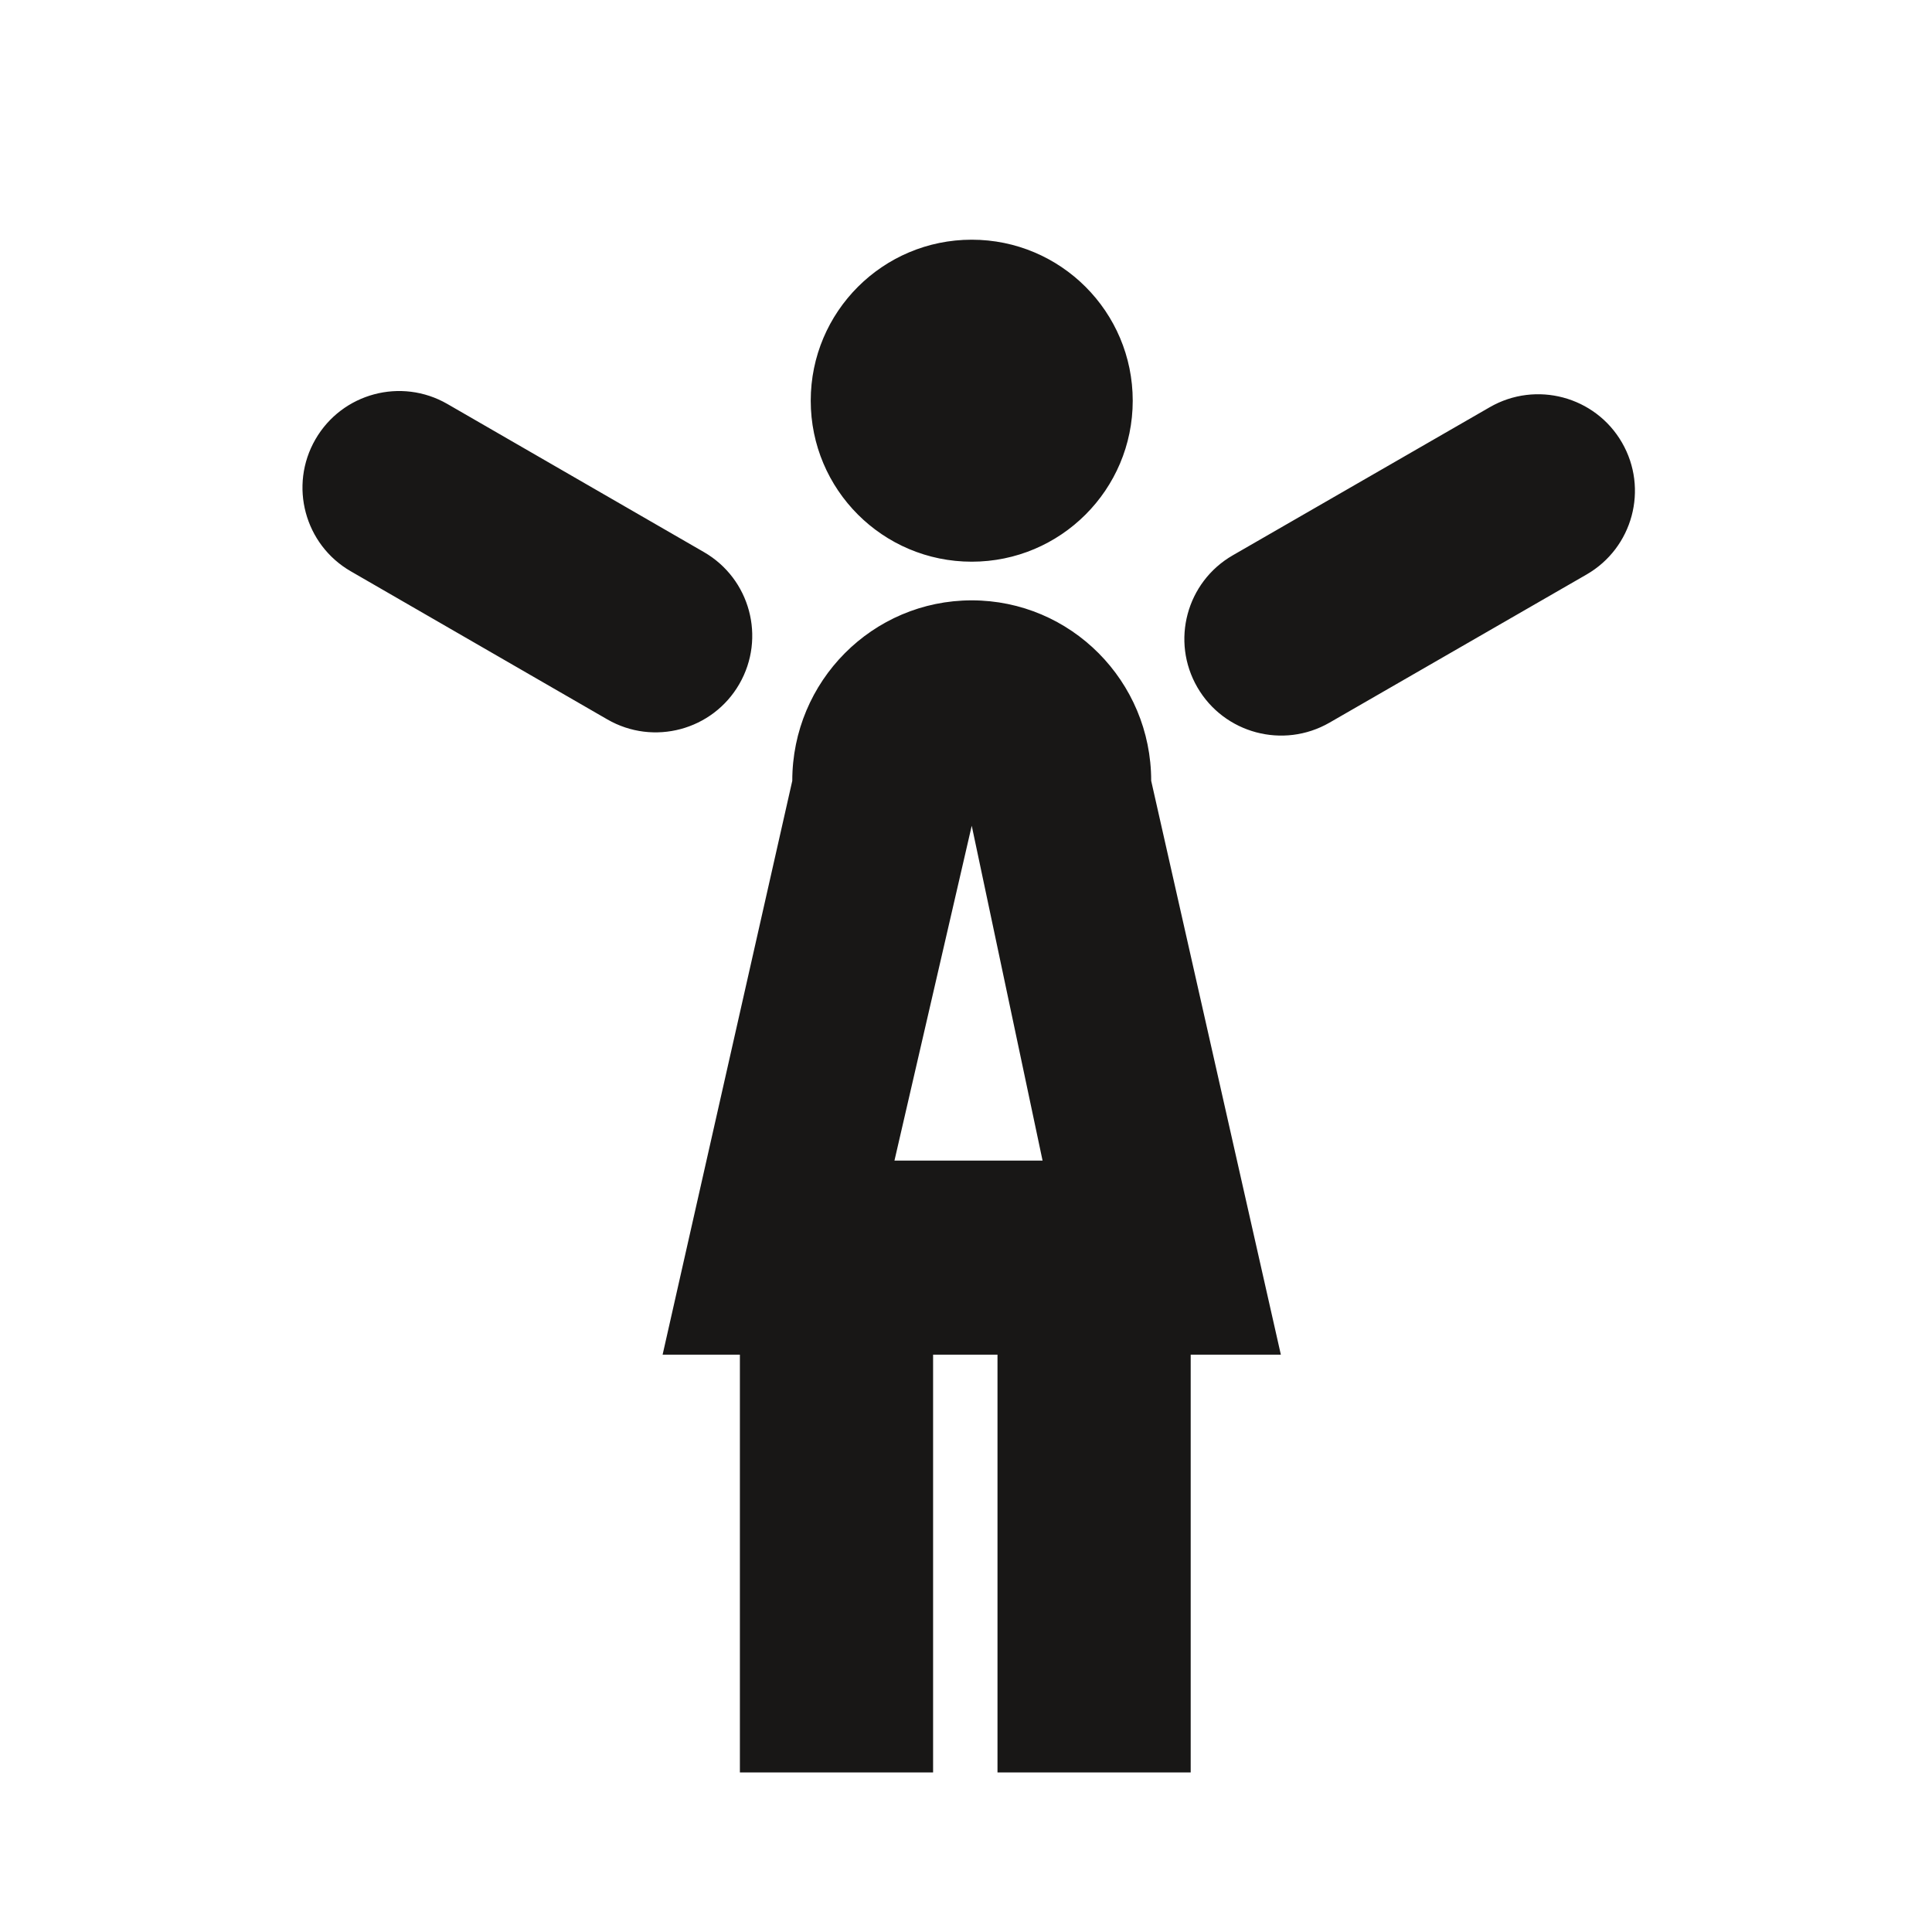 <?xml version="1.0" encoding="utf-8"?>
<!-- Generator: Adobe Illustrator 16.0.4, SVG Export Plug-In . SVG Version: 6.00 Build 0)  -->
<!DOCTYPE svg PUBLIC "-//W3C//DTD SVG 1.1//EN" "http://www.w3.org/Graphics/SVG/1.1/DTD/svg11.dtd">
<svg version="1.1" id="Ebene_1" xmlns="http://www.w3.org/2000/svg" xmlns:xlink="http://www.w3.org/1999/xlink" x="0px" y="0px"
	 width="150px" height="150px" viewBox="0 0 150 150" enable-background="new 0 0 150 150" xml:space="preserve">
<path fill="#181716" d="M92.445,137.61v-32.435h7L89.378,60.621c0-7.738-6.238-14.01-13.933-14.01s-13.933,6.272-13.933,14.01
	l-10.067,44.555h6v32.435h15v-32.435h5v32.435H92.445z M69.445,90.11l6-25.999l5.5,25.999H69.445z M115.665,31.615
	c3.594-2.071,8.189-0.842,10.264,2.745c2.075,3.587,0.843,8.174-2.75,10.245l-19.954,11.5c-3.594,2.071-8.189,0.842-10.264-2.745
	c-2.075-3.587-0.844-8.174,2.75-10.245L115.665,31.615z M24.49,34.11c2.071-3.587,6.658-4.816,10.245-2.745l19.919,11.5
	c3.587,2.071,4.816,6.658,2.745,10.245c-2.071,3.587-6.658,4.816-10.245,2.745l-19.919-11.5
	C23.648,42.285,22.419,37.698,24.49,34.11z M62.945,31.11c0-6.903,5.596-12.5,12.5-12.5s12.5,5.597,12.5,12.5
	c0,6.904-5.596,12.5-12.5,12.5S62.945,38.014,62.945,31.11z"/>
</svg>
